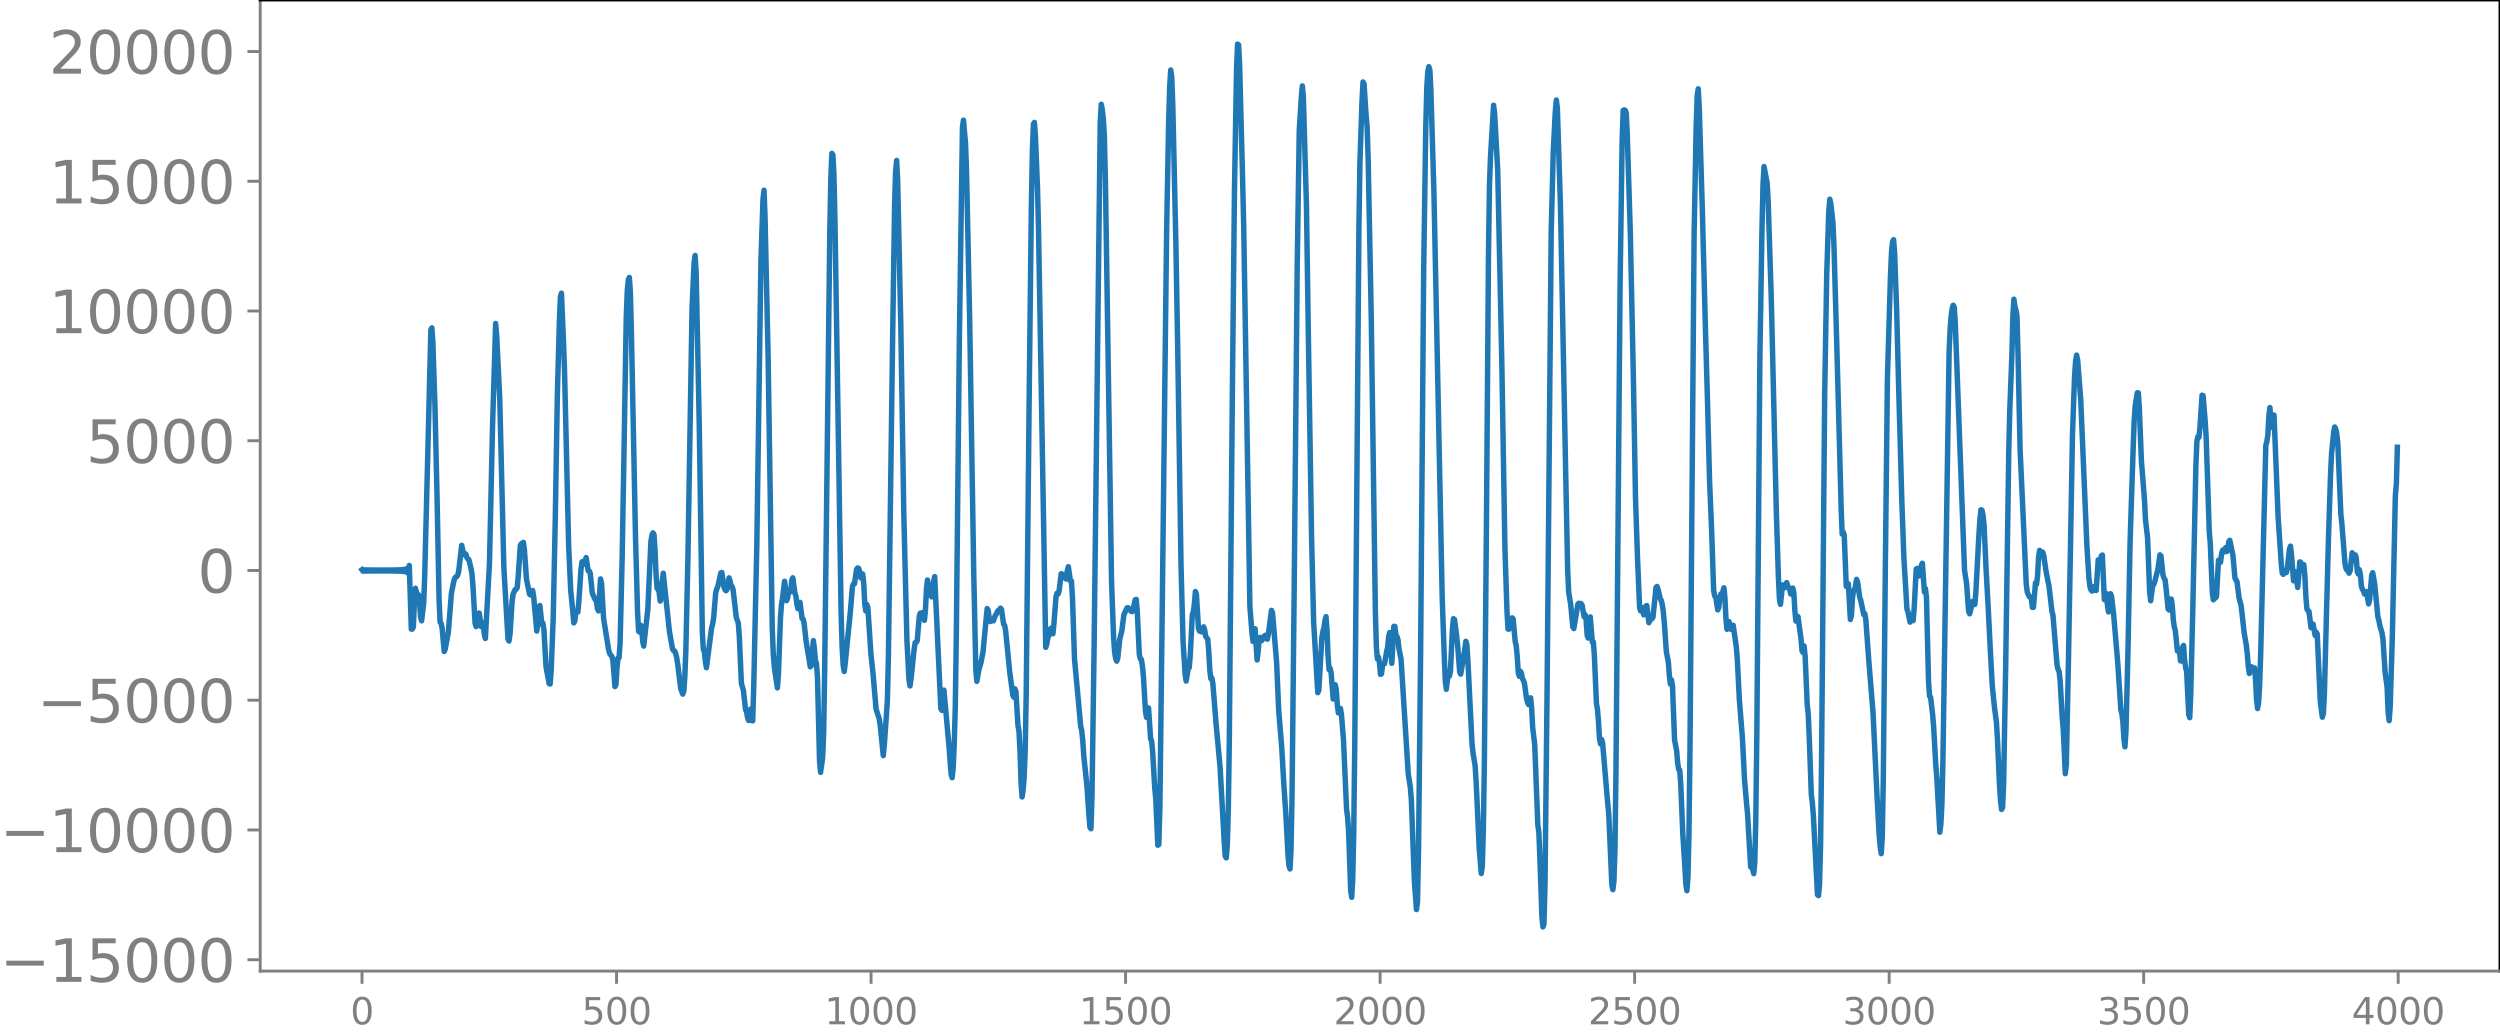 <svg xmlns="http://www.w3.org/2000/svg" xmlns:xlink="http://www.w3.org/1999/xlink" width="913.477" height="377.053" viewBox="0 0 685.107 282.79"><defs><style>*{stroke-linejoin:round;stroke-linecap:butt}</style></defs><g id="figure_1"><path id="patch_1" d="M0 282.79h685.107V0H0v282.79z" style="fill:none"/><g id="axes_1"><path id="patch_2" d="M71.308 266.112h613.8V0h-613.8v266.112z" style="fill:none"/><g id="matplotlib.axis_1"><g id="xtick_1"><g id="line2d_1"><defs><path id="md311f9289c" d="M0 0v3.5" style="stroke:gray;stroke-width:.8"/></defs><use xlink:href="#md311f9289c" x="99.207" y="266.112" style="fill:gray;stroke:gray;stroke-width:.8"/></g><g id="text_1" style="fill:gray" transform="matrix(.1 0 0 -.1 96.026 280.71)"><defs><path id="DejaVuSans-30" d="M2034 4250q-487 0-733-480-245-479-245-1442 0-959 245-1439 246-480 733-480 491 0 736 480 246 480 246 1439 0 963-246 1442-245 480-736 480zm0 500q785 0 1199-621 414-620 414-1801 0-1178-414-1799Q2819-91 2034-91q-784 0-1198 620-414 621-414 1799 0 1181 414 1801 414 621 1198 621z" transform="scale(.016)"/></defs><use xlink:href="#DejaVuSans-30"/></g></g><g id="xtick_2"><use xlink:href="#md311f9289c" id="line2d_2" x="168.958" y="266.112" style="fill:gray;stroke:gray;stroke-width:.8"/><g id="text_2" style="fill:gray" transform="matrix(.1 0 0 -.1 159.414 280.71)"><defs><path id="DejaVuSans-35" d="M691 4666h2478v-532H1269V2991q137 47 274 70 138 23 276 23 781 0 1237-428 457-428 457-1159 0-753-469-1171Q2575-91 1722-91q-294 0-599 50Q819 9 494 109v635q281-153 581-228t634-75q541 0 856 284 316 284 316 772 0 487-316 771-315 285-856 285-253 0-505-56-251-56-513-175v2344z" transform="scale(.016)"/></defs><use xlink:href="#DejaVuSans-35"/><use xlink:href="#DejaVuSans-30" x="63.623"/><use xlink:href="#DejaVuSans-30" x="127.246"/></g></g><g id="xtick_3"><use xlink:href="#md311f9289c" id="line2d_3" x="238.708" y="266.112" style="fill:gray;stroke:gray;stroke-width:.8"/><g id="text_3" style="fill:gray" transform="matrix(.1 0 0 -.1 225.982 280.71)"><defs><path id="DejaVuSans-31" d="M794 531h1031v3560L703 3866v575l1116 225h631V531h1031V0H794v531z" transform="scale(.016)"/></defs><use xlink:href="#DejaVuSans-31"/><use xlink:href="#DejaVuSans-30" x="63.623"/><use xlink:href="#DejaVuSans-30" x="127.246"/><use xlink:href="#DejaVuSans-30" x="190.869"/></g></g><g id="xtick_4"><use xlink:href="#md311f9289c" id="line2d_4" x="308.457" y="266.112" style="fill:gray;stroke:gray;stroke-width:.8"/><g id="text_4" style="fill:gray" transform="matrix(.1 0 0 -.1 295.733 280.71)"><use xlink:href="#DejaVuSans-31"/><use xlink:href="#DejaVuSans-35" x="63.623"/><use xlink:href="#DejaVuSans-30" x="127.246"/><use xlink:href="#DejaVuSans-30" x="190.869"/></g></g><g id="xtick_5"><use xlink:href="#md311f9289c" id="line2d_5" x="378.207" y="266.112" style="fill:gray;stroke:gray;stroke-width:.8"/><g id="text_5" style="fill:gray" transform="matrix(.1 0 0 -.1 365.483 280.71)"><defs><path id="DejaVuSans-32" d="M1228 531h2203V0H469v531q359 372 979 998 621 627 780 809 303 340 423 576 121 236 121 464 0 372-261 606-261 235-680 235-297 0-627-103-329-103-704-313v638q381 153 712 231 332 78 607 78 725 0 1156-363 431-362 431-968 0-288-108-546-107-257-392-607-78-91-497-524-418-433-1181-1211z" transform="scale(.016)"/></defs><use xlink:href="#DejaVuSans-32"/><use xlink:href="#DejaVuSans-30" x="63.623"/><use xlink:href="#DejaVuSans-30" x="127.246"/><use xlink:href="#DejaVuSans-30" x="190.869"/></g></g><g id="xtick_6"><use xlink:href="#md311f9289c" id="line2d_6" x="447.957" y="266.112" style="fill:gray;stroke:gray;stroke-width:.8"/><g id="text_6" style="fill:gray" transform="matrix(.1 0 0 -.1 435.233 280.71)"><use xlink:href="#DejaVuSans-32"/><use xlink:href="#DejaVuSans-35" x="63.623"/><use xlink:href="#DejaVuSans-30" x="127.246"/><use xlink:href="#DejaVuSans-30" x="190.869"/></g></g><g id="xtick_7"><use xlink:href="#md311f9289c" id="line2d_7" x="517.707" y="266.112" style="fill:gray;stroke:gray;stroke-width:.8"/><g id="text_7" style="fill:gray" transform="matrix(.1 0 0 -.1 504.983 280.71)"><defs><path id="DejaVuSans-33" d="M2597 2516q453-97 707-404 255-306 255-756 0-690-475-1069Q2609-91 1734-91q-293 0-604 58T488 141v609q262-153 574-231 313-78 654-78 593 0 904 234t311 681q0 413-289 645-289 233-804 233h-544v519h569q465 0 712 186t247 536q0 359-255 551-254 193-729 193-260 0-557-57-297-56-653-174v562q360 100 674 150t592 50q719 0 1137-327 419-326 419-882 0-388-222-655t-631-370z" transform="scale(.016)"/></defs><use xlink:href="#DejaVuSans-33"/><use xlink:href="#DejaVuSans-30" x="63.623"/><use xlink:href="#DejaVuSans-30" x="127.246"/><use xlink:href="#DejaVuSans-30" x="190.869"/></g></g><g id="xtick_8"><use xlink:href="#md311f9289c" id="line2d_8" x="587.457" y="266.112" style="fill:gray;stroke:gray;stroke-width:.8"/><g id="text_8" style="fill:gray" transform="matrix(.1 0 0 -.1 574.732 280.71)"><use xlink:href="#DejaVuSans-33"/><use xlink:href="#DejaVuSans-35" x="63.623"/><use xlink:href="#DejaVuSans-30" x="127.246"/><use xlink:href="#DejaVuSans-30" x="190.869"/></g></g><g id="xtick_9"><use xlink:href="#md311f9289c" id="line2d_9" x="657.207" y="266.112" style="fill:gray;stroke:gray;stroke-width:.8"/><g id="text_9" style="fill:gray" transform="matrix(.1 0 0 -.1 644.482 280.71)"><defs><path id="DejaVuSans-34" d="M2419 4116 825 1625h1594v2491zm-166 550h794V1625h666v-525h-666V0h-628v1100H313v609l1940 2957z" transform="scale(.016)"/></defs><use xlink:href="#DejaVuSans-34"/><use xlink:href="#DejaVuSans-30" x="63.623"/><use xlink:href="#DejaVuSans-30" x="127.246"/><use xlink:href="#DejaVuSans-30" x="190.869"/></g></g></g><g id="matplotlib.axis_2"><g id="ytick_1"><g id="line2d_10"><defs><path id="m43d29f049d" d="M0 0h-3.5" style="stroke:gray;stroke-width:.8"/></defs><use xlink:href="#m43d29f049d" x="71.308" y="263.002" style="fill:gray;stroke:gray;stroke-width:.8"/></g><g id="text_10" style="fill:gray" transform="matrix(.16 0 0 -.16 0 269.08)"><defs><path id="DejaVuSans-2212" d="M678 2272h4006v-531H678v531z" transform="scale(.016)"/></defs><use xlink:href="#DejaVuSans-2212"/><use xlink:href="#DejaVuSans-31" x="83.789"/><use xlink:href="#DejaVuSans-35" x="147.412"/><use xlink:href="#DejaVuSans-30" x="211.035"/><use xlink:href="#DejaVuSans-30" x="274.658"/><use xlink:href="#DejaVuSans-30" x="338.281"/></g></g><g id="ytick_2"><use xlink:href="#m43d29f049d" id="line2d_11" x="71.308" y="227.447" style="fill:gray;stroke:gray;stroke-width:.8"/><g id="text_11" style="fill:gray" transform="matrix(.16 0 0 -.16 0 233.526)"><use xlink:href="#DejaVuSans-2212"/><use xlink:href="#DejaVuSans-31" x="83.789"/><use xlink:href="#DejaVuSans-30" x="147.412"/><use xlink:href="#DejaVuSans-30" x="211.035"/><use xlink:href="#DejaVuSans-30" x="274.658"/><use xlink:href="#DejaVuSans-30" x="338.281"/></g></g><g id="ytick_3"><use xlink:href="#m43d29f049d" id="line2d_12" x="71.308" y="191.892" style="fill:gray;stroke:gray;stroke-width:.8"/><g id="text_12" style="fill:gray" transform="matrix(.16 0 0 -.16 10.18 197.97)"><use xlink:href="#DejaVuSans-2212"/><use xlink:href="#DejaVuSans-35" x="83.789"/><use xlink:href="#DejaVuSans-30" x="147.412"/><use xlink:href="#DejaVuSans-30" x="211.035"/><use xlink:href="#DejaVuSans-30" x="274.658"/></g></g><g id="ytick_4"><use xlink:href="#m43d29f049d" id="line2d_13" x="71.308" y="156.337" style="fill:gray;stroke:gray;stroke-width:.8"/><use xlink:href="#DejaVuSans-30" id="text_13" style="fill:gray" transform="matrix(.16 0 0 -.16 54.127 162.415)"/></g><g id="ytick_5"><use xlink:href="#m43d29f049d" id="line2d_14" x="71.308" y="120.782" style="fill:gray;stroke:gray;stroke-width:.8"/><g id="text_14" style="fill:gray" transform="matrix(.16 0 0 -.16 23.587 126.86)"><use xlink:href="#DejaVuSans-35"/><use xlink:href="#DejaVuSans-30" x="63.623"/><use xlink:href="#DejaVuSans-30" x="127.246"/><use xlink:href="#DejaVuSans-30" x="190.869"/></g></g><g id="ytick_6"><use xlink:href="#m43d29f049d" id="line2d_15" x="71.308" y="85.227" style="fill:gray;stroke:gray;stroke-width:.8"/><g id="text_15" style="fill:gray" transform="matrix(.16 0 0 -.16 13.408 91.305)"><use xlink:href="#DejaVuSans-31"/><use xlink:href="#DejaVuSans-30" x="63.623"/><use xlink:href="#DejaVuSans-30" x="127.246"/><use xlink:href="#DejaVuSans-30" x="190.869"/><use xlink:href="#DejaVuSans-30" x="254.492"/></g></g><g id="ytick_7"><use xlink:href="#m43d29f049d" id="line2d_16" x="71.308" y="49.672" style="fill:gray;stroke:gray;stroke-width:.8"/><g id="text_16" style="fill:gray" transform="matrix(.16 0 0 -.16 13.408 55.75)"><use xlink:href="#DejaVuSans-31"/><use xlink:href="#DejaVuSans-35" x="63.623"/><use xlink:href="#DejaVuSans-30" x="127.246"/><use xlink:href="#DejaVuSans-30" x="190.869"/><use xlink:href="#DejaVuSans-30" x="254.492"/></g></g><g id="ytick_8"><use xlink:href="#m43d29f049d" id="line2d_17" x="71.308" y="14.116" style="fill:gray;stroke:gray;stroke-width:.8"/><g id="text_17" style="fill:gray" transform="matrix(.16 0 0 -.16 13.408 20.195)"><use xlink:href="#DejaVuSans-32"/><use xlink:href="#DejaVuSans-30" x="63.623"/><use xlink:href="#DejaVuSans-30" x="127.246"/><use xlink:href="#DejaVuSans-30" x="190.869"/><use xlink:href="#DejaVuSans-30" x="254.492"/></g></g></g><path id="line2d_18" d="m99.207 156.139.282.388.282-.374.282.362.282-.351.282.34.282-.33.282.322.282-.316.282.31.282-.304.282.299.282-.294.282.29.282-.286.282.282.282-.28.282.278.282-.276.282.275.282-.275.282.275.282-.275.282.276.282-.278.282.28.281-.283.282.287.282-.291.282.296.282-.302.282.31.282-.32.282.331.282-.344.282.36.282-.378.282.4.282-.428.282.463.282-.508.282.568.282-.65.282.77.282-.96.282 1.306.282-2.14.564 17.443.282-.028.282-.596.281-7.3.282-3.275.282 1.122.282 1.62.282-.963.282 2.332.282 3.752.282 1.059.564-4.713.282-7.41.846-33.547.846-34.075.282-.535.282 4.255.564 17.23.564 24.574.564 28.61.282 5.982.281.319.282 1.462.564 6.259.282-.686.846-4.603.846-10.71.564-2.837.282-1.093.282-.443.282-.122.282-.34.282-1.033.846-7.233.564 2.561.282-.276.282.106.281.935.282.408.282.189.564 2.366.282 1.551.282 3.51.564 9.965.282.96.564-3.591.282-.117.564 3.715.282-.972.282-.082.282 3.192.282 1.1 1.128-20.521.845-37.776.846-28.012.282 3.276.846 17.276 1.128 46.375 1.128 19.532.282.557.282-1.908.564-8.97.282-2.007.564-1.216.282-.096.282-.465.282-3.177.563-8.318.282-.503.564-.371.282 2.113.564 7.987.846 4.098.282.214.282-1.066.282-.164.282 1.757.846 9.357.282-2.023.282-4.205.282-.757.564 5.172.282-.33.282 1.943.563 9.964.846 4.62.282.133.282-3.626.564-14.457.564-27.178.564-33.751.564-20.492.282-6.664.282-.925.564 13.267.282 8.055 1.128 47.945.563 12.191.564 5.594.282 3.288.282-.535.282-2.454.282-.106.282.118.282-3.206.564-8.49.282-2.065.282-.08.282.74.564-1.816.564 3.627.282.045.282.609.564 5.427.564 1.379.564.954.281 1.957.282.603.564-8.757.282 1.165.564 9.76 1.41 8.707.282.896.564.681.282 1.005.564 7.293.282-.468.282-4.672.282-2.706.282-.054.282-3.846.564-23.06.563-32.416.564-33.91.282-7.341.282-2.954.282-.7.282 3.918.282 10.724 1.128 56.373.564 20.59.282 5.358.282.214.282-1.869.282.936.282 3.484.282 1.303 1.128-10.087.845-18.599.282-1.684.282-.661.282.466.282 4.311.282 6.704.282 3.746.282.075.282.953.282 2.433.282-.764.282-4.525.282-2.326 1.692 15.93.846 4.792.282.485.282.077.281.612.282 1.129.282 1.712.846 6.894.564 1.49.282-.82.282-3.93.282-7.402.564-25.26 1.128-68.416.564-12.465.282-1.925.282 4.679.846 41.513.845 57.044.282 4.785.282.528.282 2.814.282 1.627 1.41-10.897.282-1.02.282-1.662.564-6.926.282-1.063.282-.595.846-3.833.282-.1.564 3.916.282.768.282.304.282-.33.563-3.19.282.877.282 1.281.282.213.282.962.846 7.478.564 1.59.282 3.756.564 12.731.564 2.027.564 5.157.282.567.282 1.642.282.79.282-2.277.282-.87.282 3.189.282.051.281-9.188.846-38.826 1.128-78.135.564-16.76.282-2.494.282 7.353.846 38.576 1.128 73.898.282 7.282.282 3.536.846 5.741.282-3.564.563-15.585.282-3.767.282-1.543.564-4.756.282 2.166.282 3.132.282-.805.282-1.965.282.474.282-.433.282-2.898.282-.617.564 4.178.282.793.282 2.293.282 1.186.282-1.508.282-.218.564 4.381.282.174.282 1.2.563 4.989 1.128 6.919.282-.326.564-6.856.282 2.199.282 3.313.282.697.282 3.798.564 22.95.282 3.155.564-3.955.282-6.668.282-17.485 1.41-120.567.282-14.224.281-6.733.282.393.282 5.506.282 12.225 1.692 108.171.282 9.18.282 4.855.282 1.64.282-2.248.564-5.74.846-8.392.564-6.893.282-.686.282-.093.564-3.927.282-.371.281.094.282.813.282 1.746.282.079.282-1.072.282 2.617.282 5.52.282 1.976.282-1.761.282.772.846 12.85.564 5.197.846 9.841.846 2.592.282 1.818.846 8.34.281-2.902.564-7.987.282-4.255.282-12.183 1.128-85.447.564-38.144.282-9.318.282-2.872.282 5.553.846 38.995.846 52.839.846 34.144.564 10.802.281 1.676.282-1.95.846-8.06.282-1.863.282-.06.282-.432.564-6.733.282-.86.282.26.282-.383.282.78.282 1.31.282-2.704.282-5.95.282-2.385.564 4.027.282-.13.282.715.282-.532.282-3.772.282-1.237 1.691 36.22.282.434.282-4.074.282-1.477 1.41 15.684.564 7.367.282.952.282-2.76.282-6.272.282-9.99.282-18.904.846-82.229.845-58.061.282-1.969.564 6.394.282 7.926.846 39.851 1.128 70.179.564 26.148.282 3.289.564-3.223.564-1.909.564-2.943.564-5.925.564-5.946.281.448.282 2.126.282.976.282-.28.564.098.564-1.514.282-.36.282-.66.282-.368.282-.043.282-.542.282.336.564 4.055.282.284.282 1.546 1.128 11.398.846 6.22.282.572.281-2.298.282.738.564 9.303.282 1.65.282 5.601.282 8.502.282 3.829.282-1.872.282-3.615.282-6.952.282-15.57.846-84.23.564-49.245.282-15.544.282-7.348.282-.465.282 3.776.564 14.267.282 11.525 1.973 114.284.282-.86.282-1.709.282-.634.282-1.313.282-.711.282 1.165.282.318.282-2.83.564-7.3.282-.95.282.203.282-.816.564-4.738.282.078.282.35.282-.074.282.903.282.202.281-2.277.282-1.112.564 3.909.282-.005.282 4.572.564 16.806 1.128 12.274.564 6.187.282 1.136.282 2.669.282 4.257.846 8.037.564 8.194.282 3.379.282.39.282-9.028.563-39.852 1.692-144.658.282-4.993.282 1.502.282 2.472.282 4.554.282 11.702 1.692 110.488.564 15.43.282 3.964.282 1.832.282.667.282-.689.563-5.346.564-2.244.564-4.434.846-1.875.282-.072.846.988.282.105.282-.819.564-2.411.282-.123.282 3.236.564 11.806.282 1.235.282.169.282 1.734.282 2.858.563 9.626.282 1.659.282-2.573.282.004.564 8.436.282.566.282 3.1.564 9.703.282 3.12.564 12.673.282-.19.282-10.044.564-47.258L319.7 63.51l.564-30.456.282-9.316.282-4.553.281 1.898.282 7.44.846 37.842.564 32.555.846 55.843.564 21.015.564 9.039.282 1.83.564-3.422.282-.247.282-3.431.564-11.147.282-.714.282-2.154.282-3.413.282.816.563 9.303.282.705.282-.093.282.318.282-.537.282-.841.282.822.282 1.792.564.731.282 3.351.282 5.11.282 2.368.282-.179.282 1.528.846 10.643 1.128 12.285 1.127 20.291.282 4.096.282.463.282-3.333.282-9.53.282-19.301.846-96.675.564-53.99.564-33.168.282-6.997.282.19.282 5.288.846 32.526.282 12.103 1.691 104.054.564 7.134.282 2.388.564-3.47.564 8.553.282-2.149.282-3.77.282-.258.282.948.282-.23.564-1.051.282-.252.282.69.282.378.282-1.45.846-6.446.282.646 1.127 13.66.564 13.035.846 10.365.564 9.962.564 8.334.564 10.825.282 3.14.282.9.282-5.267.282-15.174.564-54.476.846-90.07.564-37.471.564-9.077.281-3.057.282 3.038.846 29.809.564 38.417.846 52.978.564 22.745 1.128 19.286.282-.618.846-14.484.282-1.695.282-.984.282-1.94.282-1.107.282 3.76.281 6.994.282 3.75.282-.355.282 1.257.564 7.174.564-3.904.282 1.408.282 3.968.282 2.308.564-1.193.282 1.577.564 6.978.846 18.978.282 2.224.282 3.848.564 16.216.282 1.923.282-5.035.282-12.831.281-24.54 1.128-140.668.282-18.287.564-16.69.282-5.384.282.46.564 8.723.282 2.973.282 8.957.846 43.143 1.128 80.789.282 9.842.282 3.22.282-.516.282 1.589.281 3.164.282-.164.282-2.302.282-.449.282-.041.564-3.315.282-1.242.282-3.01.282-.954.564 8.448.564-10.139.282.02.282 2.406.282.313.282.907.282 2.558.564 2.74 1.973 31.54.564 3.592.282 3.363.846 22.667.564 7.497.282-2.211.282-14.197.564-53.404.846-105.424.564-38.629.282-11.164.282-4.6.282-1.338.282.876.282 5.516.845 28.29 2.256 110.598.564 16.105.282 6.821.282 2.421.564-4.935.282 1.331.282-1.266.564-11.883.282-2.609.282.23.564 4.376.282 2.592.563 7.332.282.673 1.128-6.86.282-2.144.282.97.282 4.245 1.128 22.783.282 2.674.564 3.338.282 4.315.846 18.415.564 6.892.282-1.957.282-9.551.281-18.528.564-64.704.564-74.46.282-19.603.282-7.707.846-14.027.282 2.301.846 15.568 1.128 53.04.846 50.372.564 17.377.282 4.899.282.012.845-3.091.282.302.564 6.243.282 1.062.282 3.079.282 4.373.282.957.282-1.378.282.445.282 1.569.282.463.282.817.564 4.066.282 1.168.282.602.564-1.842.282 2.818.282 5.319.564 4.74.845 21.926.282 2.006.282 6.931.564 16.348.282 2.685.282-.857.282-10.7.564-52.89 1.128-125.837.564-22.066.564-11.137.282-3.132.282 2.271.846 26.677 1.41 71.735.563 28.039.282 6.152.564 3.416.564 6.131.282.44.564-3.377.564-3.367.282-.193.282.32.282-.266.282.401.564 3.208.282-.528.282 1.514.282 4.178.282.71.281-4.264.282-1.532.564 6.893.282-.016.282 3.646.564 13.158.282 1.639.282 3.318.282 4.733.282 1.433.282-1.234.282.932 1.128 13.406.564 6.233.846 19.365.282 1.247.282-2.278.281-8.347.282-21.71 1.128-133.313.564-39.656.282-8.253.282-.15.282.127.282.753.282 5.918.846 27.288.846 40.297.564 32.075.564 16.743.564 13.258.282.837.281-.857.282.667.282 1.27.282-.554.282-1.847.282-.12.564 4.685.282-.594.282-.992.282.527.282-.4.846-8.239.282-.225.282.872.564 2.443.282.466.282 1.11.282 1.922.282 3.01.564 8.027.563 3 .282 3.825.282 2.085.282-1.177.282 1.825.564 14.672.564 2.91.282 3.348.282 1.808.282.163.282 3.775.564 13.626.564 9.052.282 4.919.282 1.675.282-3.595.282-11.787.282-23.679 1.127-140.59.564-29.705.282-8.369.282-2.013.282 5.11.846 27.97.846 32.562.564 19.74.564 21.811.564 13.55.564 16.682.282 1.555.282.255.564 3.562.282-.632.281-2.411.282-1.306.282.228.564-1.928.282 2.815.282 5.835.282 2.718.282-1.423.282-.681.282 1.547.282.557.282-1.034.282-.085.846 5.826.282 3.435.564 11.07.846 10.587.564 11.259.563 6.628.282 2.971.846 14.432.282.207.282.483.282 1.178.282-3.01.282-11.805.282-23.222.846-103.905.564-34.446.282-12.326.282-5.058.846 4.457.282 4.767.846 26.271 1.41 59.507.563 17.658.282 5.8.282 1.5.564-5.28.282-.031.282.765.564-1.405.564 1.53.282.413.282 1.195.282.022.282-1.643.282 1.254.282 4.931.282 2.844.282-1.055.281-.183.846 6.141.282 3.319.282.4.282-1.797.282 2.828.564 13.123.282 2.705.282 6.443.564 15.578.282 2.298.282 3.487 1.128 21.705.282.244.282-3.156.282-10.716.282-24.118.845-99.328.564-33.19.564-17.067.282-3.264.282 1.268.564 5.081.282 6.049.846 29.874 1.128 42.266.282 7.233.282-.54.282.746.564 14.13.282-.136.282-.563.563 9.75.282-1.11.282-4.631.282-2.203.282-.026.282-1.247.282-1.768.282.709.564 4.116.282.831.846 4.004.282-.279.282 1.632.846 11.598 1.128 13.821 1.127 23.501.564 10.227.282 3.17.282 1.834.282-4.49.282-15.709.564-58.45.564-51.542.846-28.307.282-6.388.282-2.795.282-.557.282 3.44.564 15.82.564 21.91.845 30.248.564 15.622.846 14.223.282.698.564 2.83.282-.611.282-.318.282.517.282-3.132.564-10.975.282-.197.564 2.061.282-.438.282-2.493.282-.535.564 7.886.282-.927.282 2.498.563 23.08.282 3.868.282.308.564 4.83.282 3.372.564 10.217.282 3.401.846 15.162.282-2.252.282-5.434.282-11.956 1.692-112.011.282-6.27.282-3.635.282-1.963.282-.891.281.519.282 4.352 2.538 67.728.564 3.672.564 7.597.282.695.846-3.41.282.735.282.107.282-3.278.846-15.869.282-4.356.281-2.437.282.113.282 1.457.282 2.63.564 12.315.564 10.191.564 11.228.564 10.364.564 5.565.564 4.319.282 4.485.564 12.814.282 4.229.282 2.4.282-.44.282-6.237.564-32.176.845-59.259.282-11.294.564-14.737.282-10.951.282-4.722.282 1.949.282 1.035.282 1.577.282 10.182.564 26.154 1.692 37.135.282 2.233.564 1.276.282.028.282.56.281 2.332.282-.03.564-6.7.282.387.282-2.217.282-5.112.282-1.965.282 1.54.282.058.282-1.119.282.907.564 3.842.564 3.062.282 1.145.846 7.267.282 1.056 1.128 13.714.282 1.185.281.542.282 2.598.564 9.98.282 3.21.564 12.203.282-2.397.564-27.536 1.128-63.172.564-15.75.282-4.165.282-1.678.282 1.337.846 10.874 1.691 40.097.564 8.901.282 2.259.282.912.282.283.564-1.243.282 1.035.282.042.564-8.386.564 1.94.282-3.012.282-.25.564 12.236.564-1.644.282 3.188.282 1.812.563-4.99.282.759.564 4.932 1.128 13.232.846 12.842.282 1.095.282 2.324.282 4.526.282 2.247.282-4.332.564-22.782.564-29.231.846-25.58.282-7.595.282-3.985.563-3.512.282.01.282 4.323.564 14.292.846 10.787.282 5.49.564 4.855.564 14.761.282 2.462.564-4.256.282-.192.282-.8.564-2.215.282-1.038.564-4.07.282.248.563 5.32.282.817.282.455.282 2.34.564 5.653.282.292.564-3.016.282 1.76.282 3.82.282 2.098.282 1.008.564 5.535.282-.505.282.26.282 2.965.282.041.282-3.725.282-.539.282 3.901.282 2.195.282.983.564 11.778.281.93.282-6.292.564-23.65.846-39.205.282-6.64.282-1.266.282.228.282-2.884.564-8.659.282.111.564 6.955.282 4.651.846 25.671.282 3.346.564 13.425.282 1.913.282-1.48.281.991.282-.391.564-9.98.282.483.282.067.282-2.35.282-.923.282.528.282-.847.282-.39.282 1.055.282-.446.282-2.266.282-.368.846 4.1.564 6.267.564.974.564 4.49.563 2.041.846 7.584.564 3.263.282 2.43.282 3.482.282 1.882.564-1.864.282.685.282-.106.282-.263.282 3.168.282 5.527.282 2.454.282-1.69.282-4.684.282-8.43 1.41-57.28.282-1.067.281-1.81.282-5.328.282-2.188.282 3.72.282 1.725.282-3.13.282-.269 1.128 28.073.846 12.502.282 2.74.282.34.282-.994.282.107.282.39.282-1.11.564-5.286.282-.835.282 2.375.563 7.123.564-2.468.564 4.289.282-2.9.282-4.09.282.104.282 2.216.282-.636.282-.926.282 3.088.282 5.685.282 3.367.282.462.282.195.564 4.456.282-.07.282-.897.564 3.132.282-.957.282.501.845 18.491.564 4.334.282-1.023.282-5.31.564-21.775.564-21.314.564-17.28.282-5.663.564-5.606.282-1.55.282.503.282 1.347.282 2.411.846 19.601.282 2.66.846 10.82.281 1.445.282.453.282-.078.282.892.282-.596.564-4.996.282 1.624.282.46.282-1.496.282.843.282 3.743.282.64.282-1.158.282 1.311.282 3.197.282.835.282.457.282.83.282.125.282-.76.564 3.35.282-1.09.563-6.732.282-.708.564 3.283.846 8.758.282 1 .282 1.512.564 1.884.282 1.775.564 8.89.564 4.337.282 6.8.282 2.3.282-3.894.564-18.24.846-39.396.282-3.393.281-10h0" clip-path="url(#pe1a8814129)" style="fill:none;stroke:#1f77b4;stroke-width:1.5;stroke-linecap:square"/><path id="patch_3" d="M71.308 266.112V0" style="fill:none;stroke:gray;stroke-width:.8;stroke-linejoin:miter;stroke-linecap:square"/><path id="patch_4" d="M685.107 266.112V0" style="fill:none;stroke:#000;stroke-width:.8;stroke-linejoin:miter;stroke-linecap:square"/><path id="patch_5" d="M71.308 266.112h613.8" style="fill:none;stroke:gray;stroke-width:.8;stroke-linejoin:miter;stroke-linecap:square"/><path id="patch_6" d="M71.308 0h613.8" style="fill:none;stroke:#000;stroke-width:.8;stroke-linejoin:miter;stroke-linecap:square"/></g></g><defs><clipPath id="pe1a8814129"><path d="M71.308 0h613.8v266.112h-613.8z"/></clipPath></defs></svg>